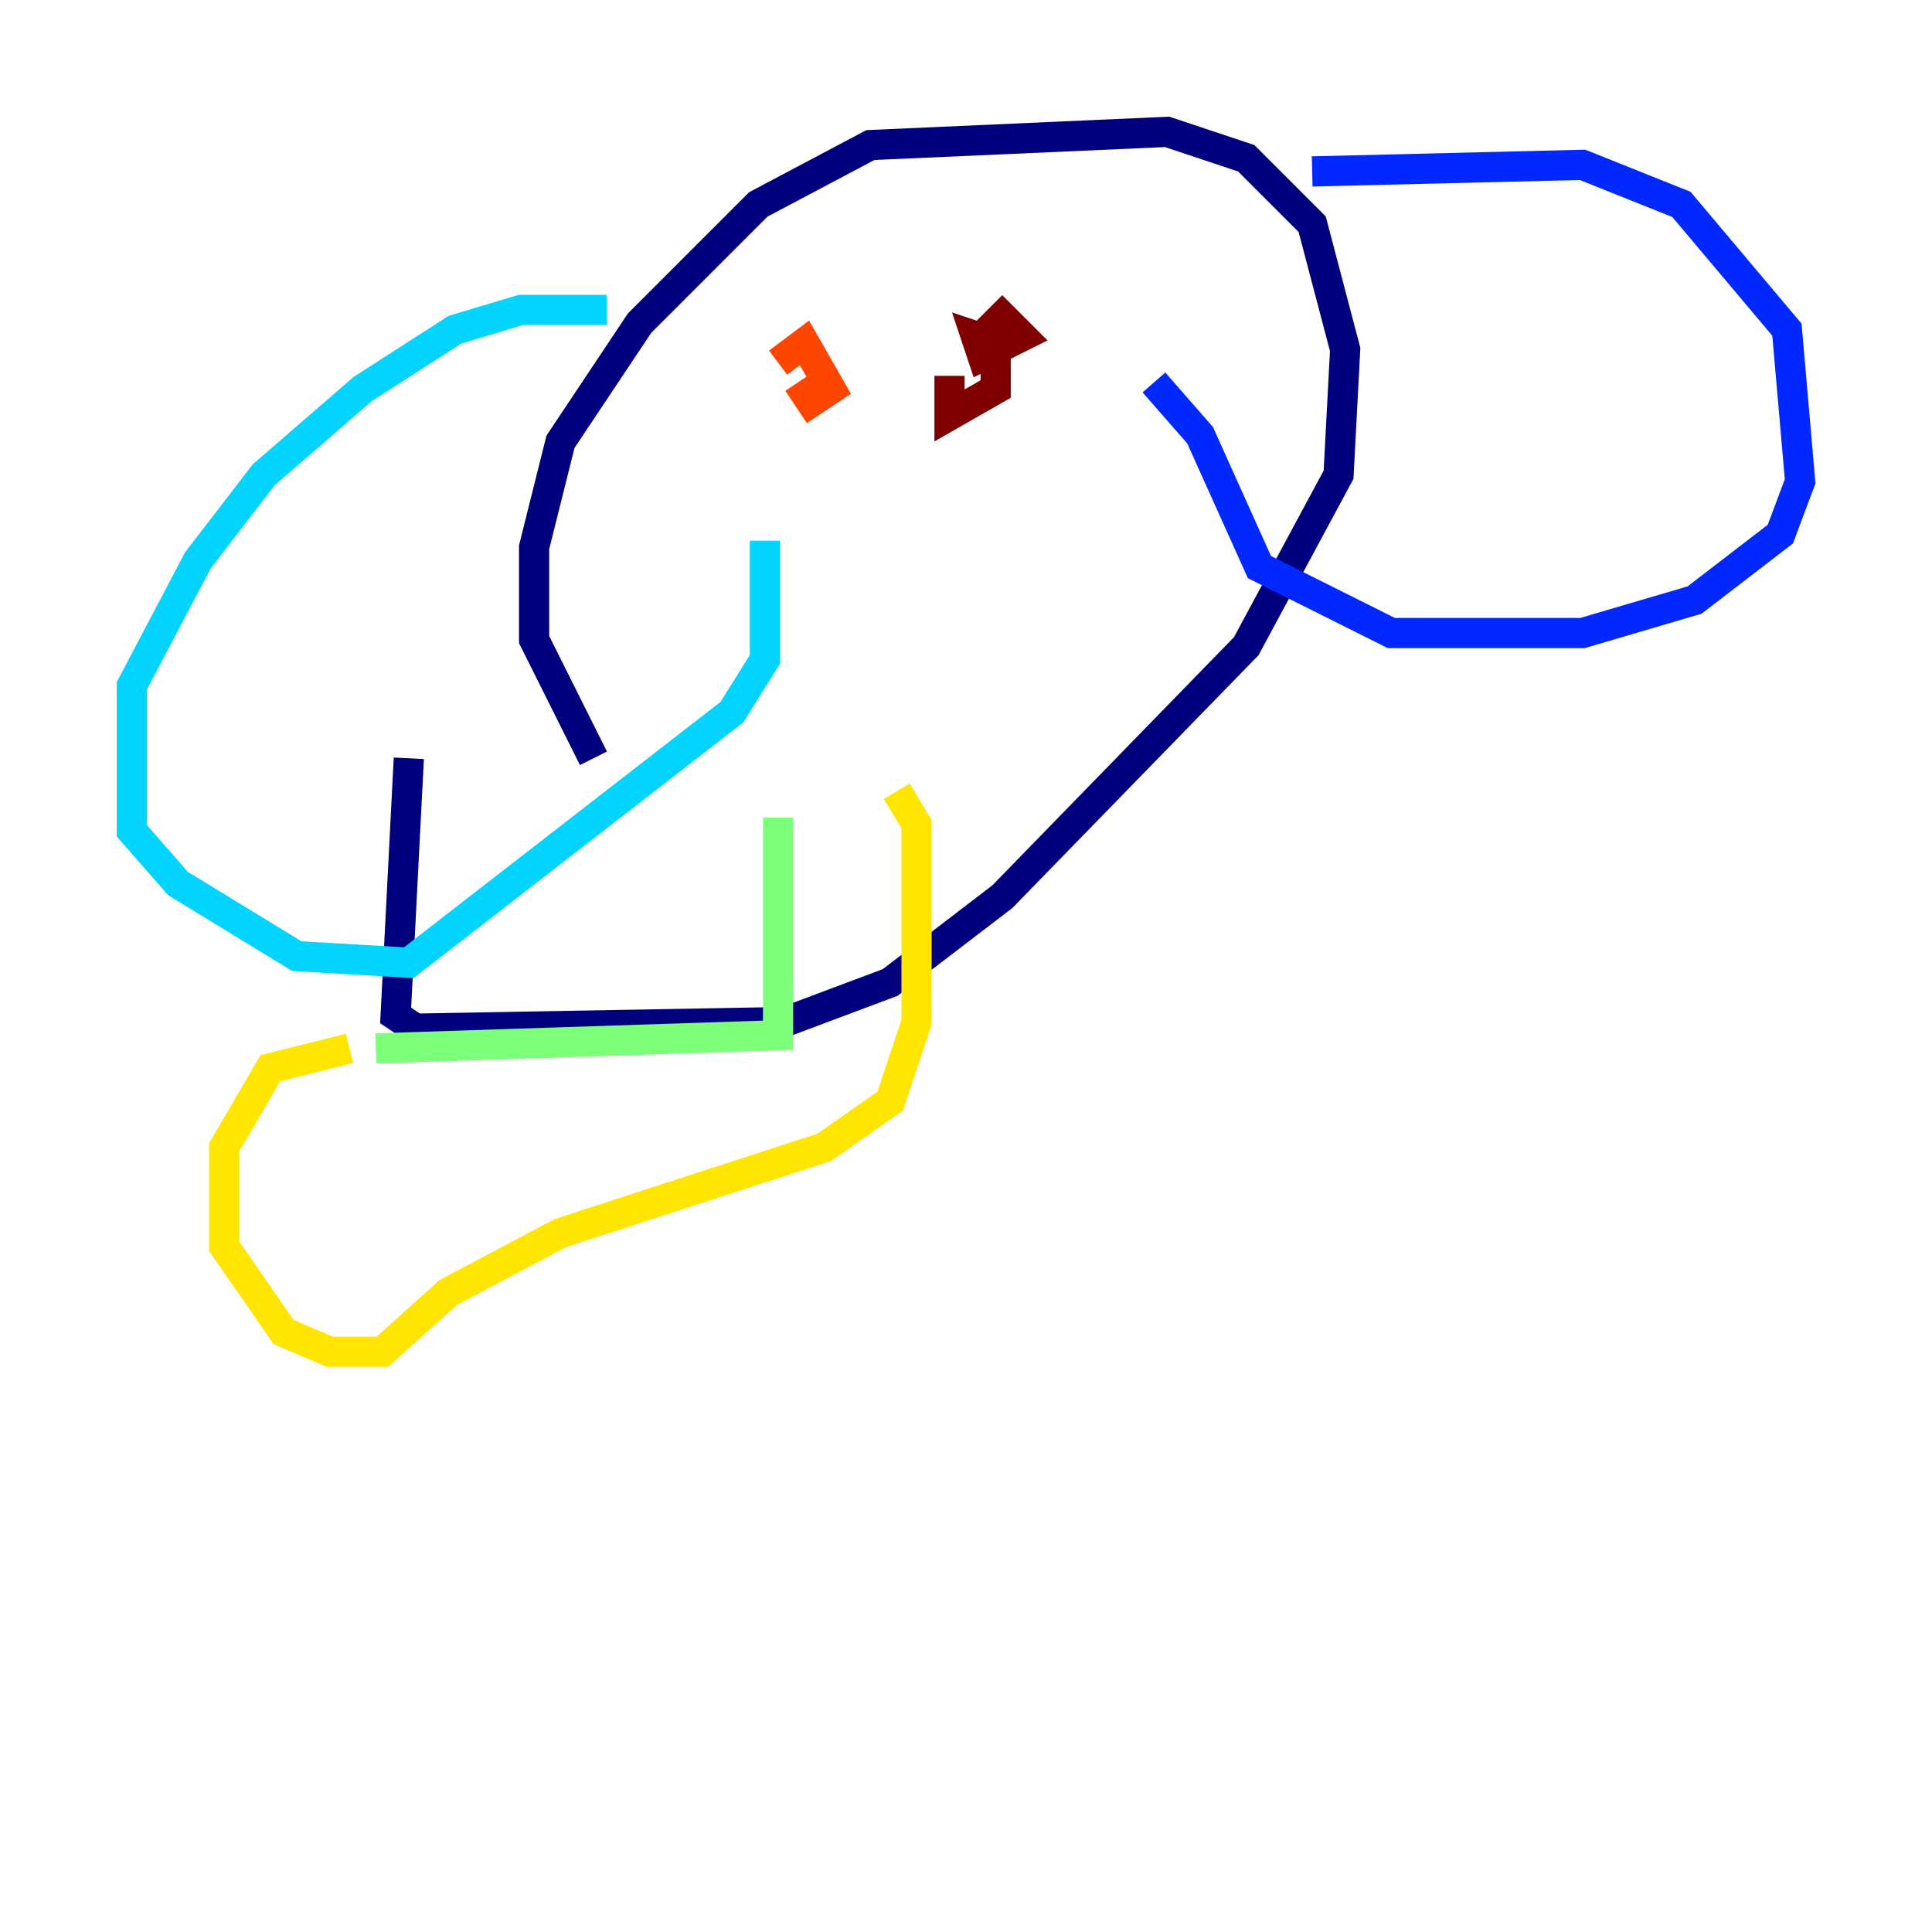 <?xml version="1.0" encoding="utf-8" ?>
<svg baseProfile="tiny" height="128" version="1.2" viewBox="0,0,128,128" width="128" xmlns="http://www.w3.org/2000/svg" xmlns:ev="http://www.w3.org/2001/xml-events" xmlns:xlink="http://www.w3.org/1999/xlink"><defs /><polyline fill="none" points="27.085,50.239 26.212,67.276 27.522,68.15 51.986,67.713 58.976,65.092 66.403,59.413 82.567,42.812 88.683,31.454 89.12,23.154 86.935,14.853 82.567,10.485 77.324,8.737 57.666,9.611 50.239,13.543 42.375,21.406 37.133,29.27 35.386,36.259 35.386,42.375 39.317,50.239" stroke="#00007f" stroke-width="2" /><polyline fill="none" points="86.935,11.358 104.846,10.921 111.399,13.543 118.389,21.843 119.263,31.891 117.952,35.386 112.273,39.754 104.846,41.939 92.177,41.939 83.44,37.57 79.508,28.833 76.451,25.338" stroke="#0028ff" stroke-width="2" /><polyline fill="none" points="40.191,20.532 34.512,20.532 30.143,21.843 24.027,25.775 17.474,31.454 13.106,37.133 8.737,45.433 8.737,55.044 11.795,58.539 19.659,63.345 27.085,63.782 48.492,47.181 50.676,43.686 50.676,35.822" stroke="#00d4ff" stroke-width="2" /><polyline fill="none" points="51.55,54.171 51.55,68.587 24.901,69.461" stroke="#7cff79" stroke-width="2" /><polyline fill="none" points="23.154,69.461 17.911,70.771 14.853,76.014 14.853,82.567 18.785,88.246 21.843,89.556 25.338,89.556 29.706,85.625 37.133,81.693 54.608,76.014 58.976,72.956 60.724,67.713 60.724,54.608 59.413,52.423" stroke="#ffe500" stroke-width="2" /><polyline fill="none" points="51.55,24.027 53.297,22.717 55.044,25.775 53.734,26.648 52.86,25.338" stroke="#ff4600" stroke-width="2" /><polyline fill="none" points="64.655,22.717 66.403,20.969 67.713,22.28 65.092,23.59 64.655,22.28 65.966,22.717 65.966,25.775 62.908,27.522 62.908,24.901" stroke="#7f0000" stroke-width="2" /></svg>